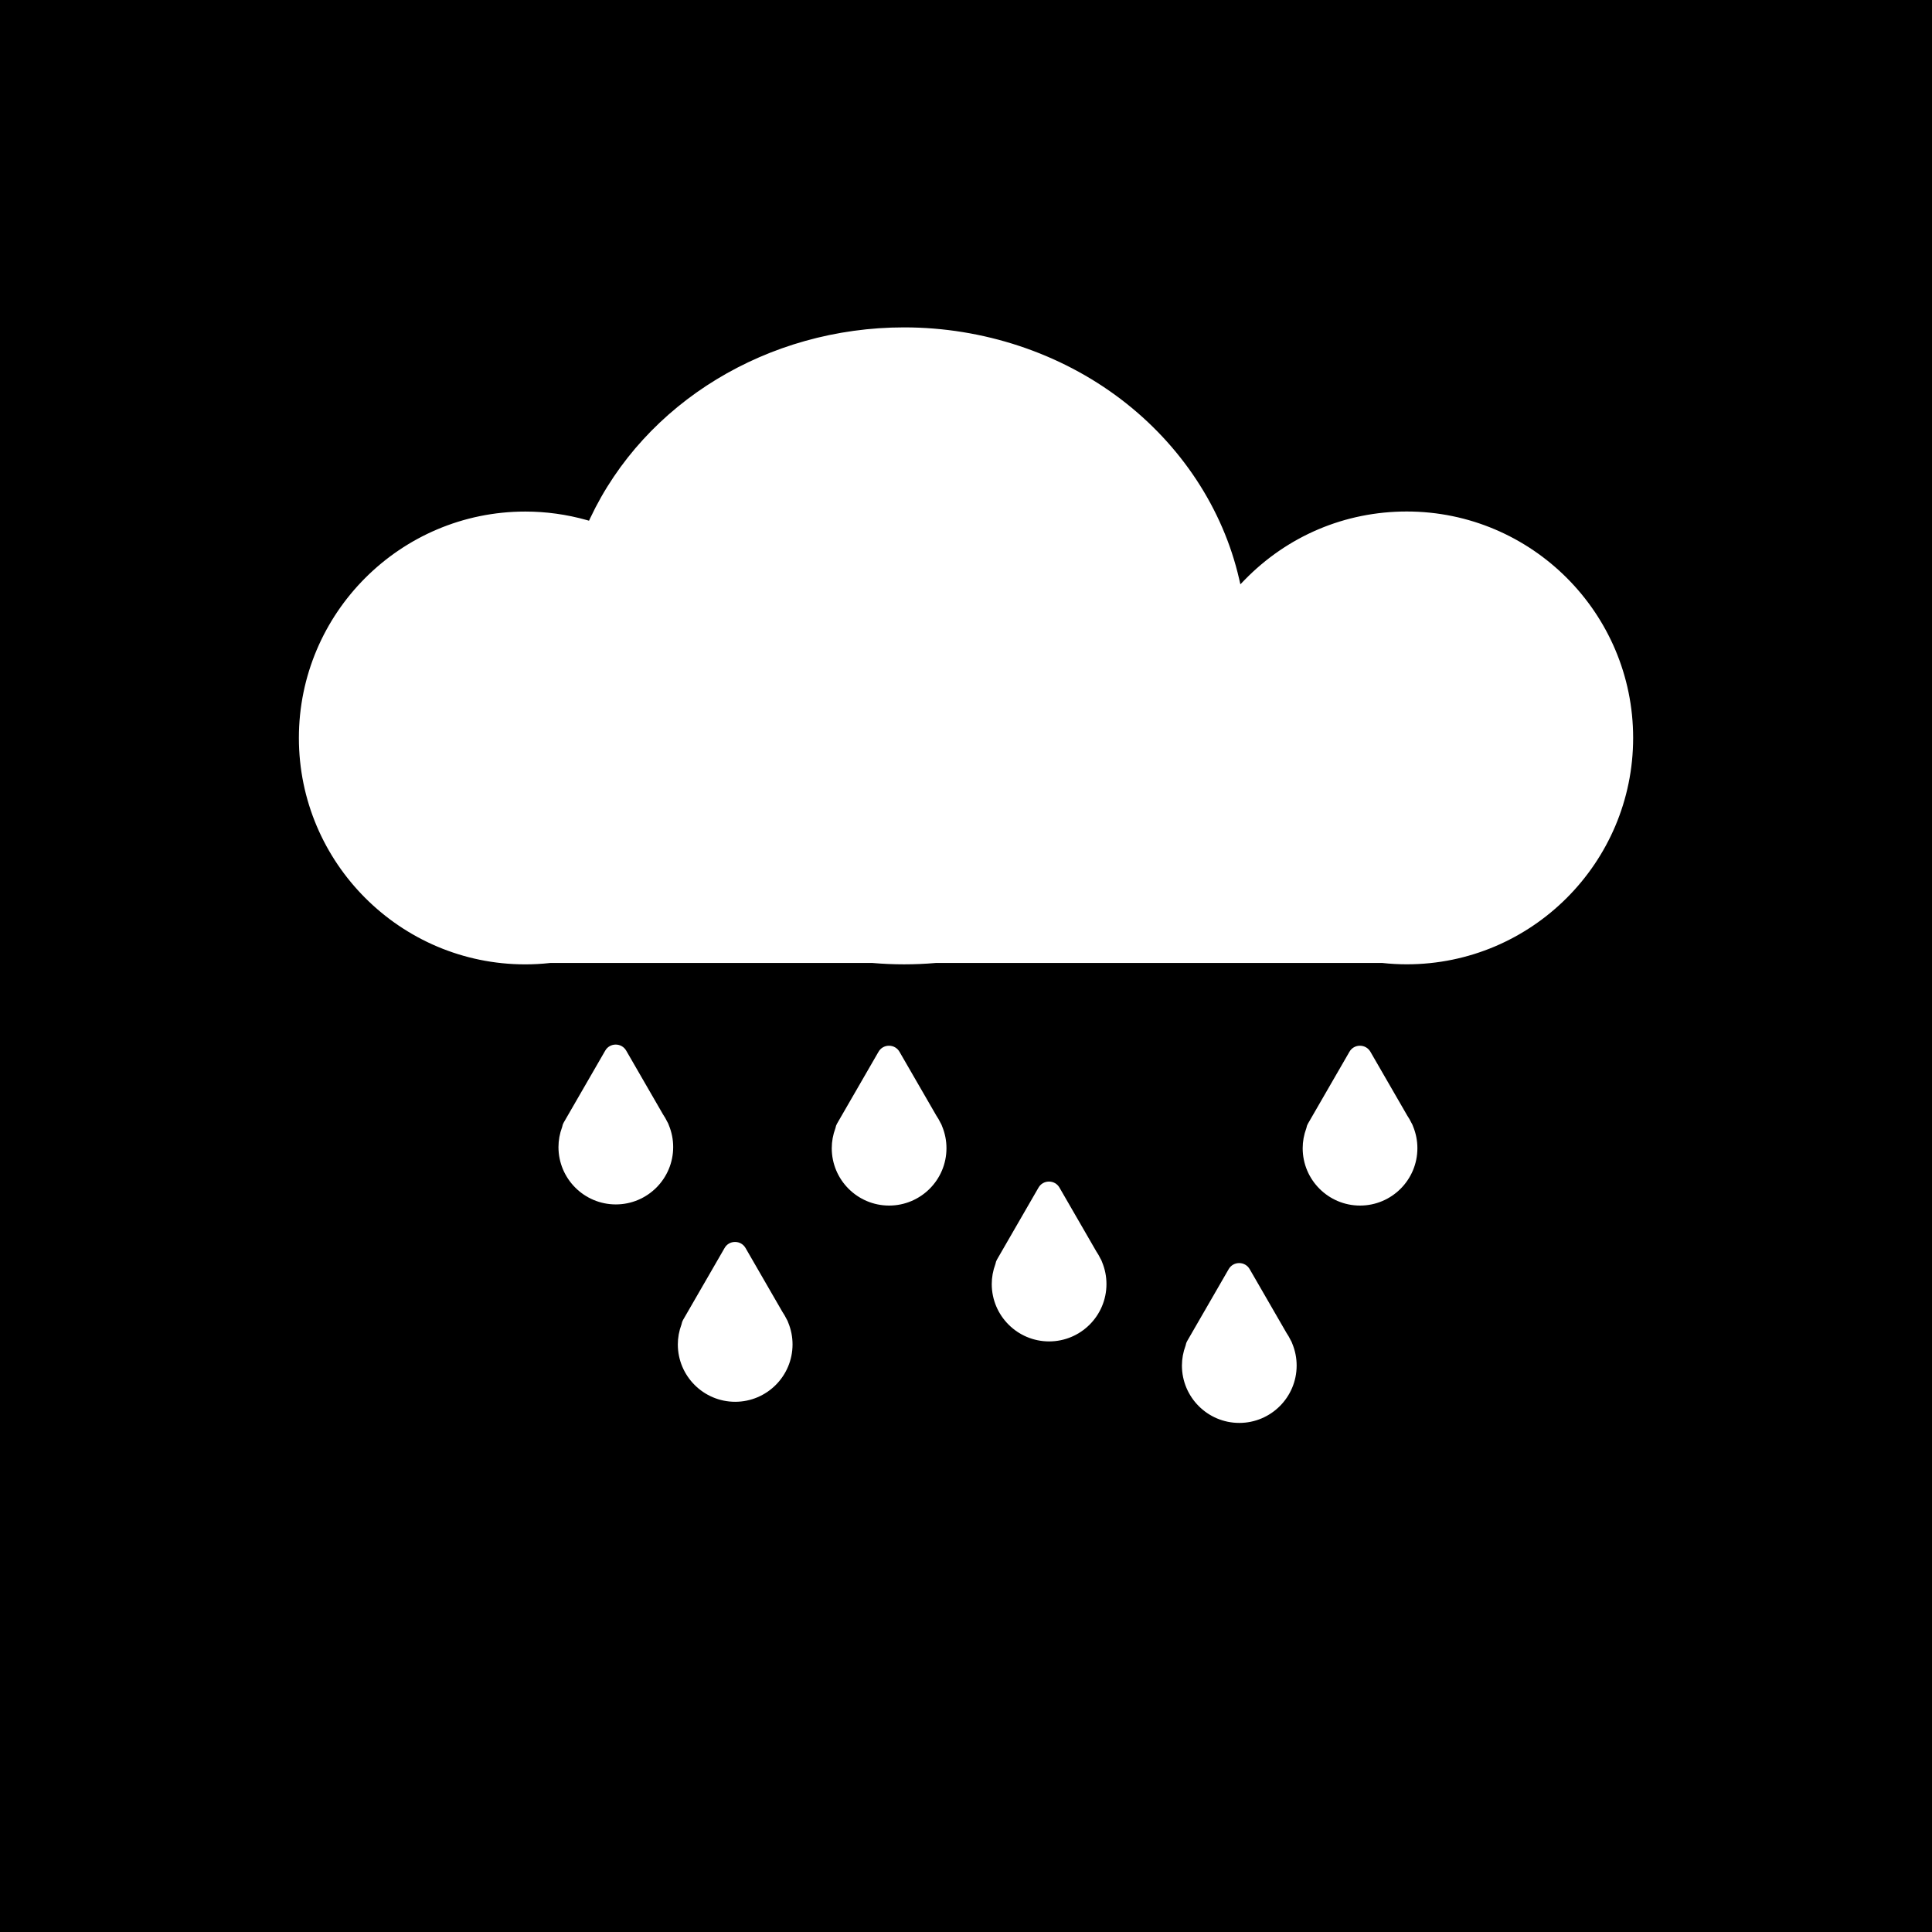 <?xml version="1.0" encoding="utf-8"?>
<!-- Generator: Adobe Illustrator 23.1.0, SVG Export Plug-In . SVG Version: 6.00 Build 0)  -->
<svg version="1.1" xmlns="http://www.w3.org/2000/svg" xmlns:xlink="http://www.w3.org/1999/xlink" x="0px" y="0px"
	 viewBox="0 0 640 640" style="enable-background:new 0 0 640 640;" xml:space="preserve">
<rect x="0" y="0" width="640" height="640" fill="#808080" stroke="none"/>
<style type="text/css">
	.st0{fill:#FFFFFF;}
</style>
<g id="レイヤー_1">
	<g>
		<rect x="0.5" y="0.5" width="639" height="639"/>
		<path d="M639,1v638H1V1H639 M640,0H0v640h640V0L640,0z"/>
	</g>
</g>
<g id="レイヤー_2">
	<g>
		<path class="st0" d="M466,319.95c-2.67,0-5.43-0.15-8.21-0.45l-147.74,0c-3.58,0.3-7.11,0.45-10.55,0.45s-6.97-0.15-10.51-0.45
			l-106.73,0c-2.83,0.3-5.59,0.45-8.26,0.45c-41.63,0-75.5-33.87-75.5-75.5s33.87-75.5,75.5-75.5c6.89,0,13.76,0.95,20.43,2.82
			l0.41,0.11l0.18-0.38c18.17-38.61,59.18-63.55,104.48-63.55c26.25,0,51.87,8.5,72.14,23.93c19.99,15.21,33.95,36.44,39.33,59.79
			l0.21,0.9l0.64-0.66c14.36-14.8,33.6-22.95,54.19-22.95c41.63,0,75.5,33.87,75.5,75.5S507.63,319.95,466,319.95z"/>
		<path d="M299.5,108.45c26.14,0,51.65,8.46,71.84,23.82c19.89,15.14,33.79,36.27,39.14,59.5l0.41,1.79l1.28-1.32
			c14.26-14.7,33.38-22.8,53.83-22.8c41.36,0,75,33.64,75,75s-33.64,75-75,75c-2.65,0-5.4-0.15-8.15-0.45L457.8,319h-0.05H310.05
			h-0.04l-0.04,0c-3.52,0.3-7.04,0.45-10.47,0.45s-6.95-0.15-10.47-0.45l-0.04,0h-0.04H182.26h-0.05l-0.05,0.01
			c-2.75,0.3-5.5,0.45-8.15,0.45c-41.36,0-75-33.64-75-75s33.64-75,75-75c6.84,0,13.67,0.94,20.3,2.8l0.81,0.23l0.36-0.77
			C213.56,133.29,254.39,108.45,299.5,108.45 M299.5,107.45c-46.93,0-87.25,26.26-104.93,63.84c-6.54-1.84-13.44-2.84-20.57-2.84
			c-41.97,0-76,34.03-76,76s34.03,76,76,76c2.79,0,5.54-0.16,8.26-0.45h106.69c3.48,0.3,6.99,0.45,10.55,0.45s7.08-0.16,10.55-0.45
			h147.69c2.71,0.29,5.47,0.45,8.26,0.45c41.97,0,76-34.03,76-76s-34.03-76-76-76c-21.41,0-40.73,8.86-54.54,23.1
			C400.39,143.49,354.48,107.45,299.5,107.45L299.5,107.45z"/>
	</g>
	<g>
		<path class="st0" d="M204,399.46c-10.75,0-19.5-8.75-19.5-19.5c0-2.28,0.41-4.56,1.23-6.76c0.12-0.63,0.3-1.14,0.56-1.59
			l13.75-23.82c0.82-1.42,2.28-2.26,3.92-2.26s3.1,0.85,3.92,2.26l12.23,21.18c0.47,0.69,0.9,1.44,1.34,2.32l0.19,0.32
			c0.15,0.26,0.28,0.56,0.39,0.9c0.99,2.4,1.48,4.9,1.48,7.45C223.5,390.71,214.75,399.46,204,399.46z"/>
		<path d="M203.96,346.03c1.45,0,2.76,0.75,3.48,2.01l12.23,21.18l0.02,0.03l0.02,0.03c0.44,0.64,0.86,1.37,1.28,2.23l0.01,0.03
			l0.02,0.03l0.17,0.3c0.13,0.23,0.24,0.49,0.35,0.8l0.01,0.04l0.02,0.04c0.95,2.31,1.43,4.74,1.43,7.23c0,10.48-8.52,19-19,19
			s-19-8.52-19-19c0-2.22,0.4-4.44,1.2-6.59l0.03-0.09l0.02-0.09c0.08-0.48,0.24-0.93,0.48-1.34l13.75-23.82
			C201.2,346.78,202.51,346.03,203.96,346.03 M203.96,345.03c-1.69,0-3.38,0.84-4.35,2.51l-13.75,23.82
			c-0.31,0.54-0.5,1.11-0.6,1.67c-0.8,2.16-1.26,4.49-1.26,6.93c0,11.05,8.95,20,20,20s20-8.95,20-20c0-2.69-0.54-5.26-1.51-7.61
			c-0.11-0.34-0.24-0.67-0.43-1l-0.17-0.3c-0.4-0.81-0.85-1.6-1.35-2.34l-12.23-21.18C207.34,345.86,205.65,345.03,203.96,345.03
			L203.96,345.03z"/>
	</g>
	<g>
		<path class="st0" d="M243.53,464.84c-10.75,0-19.5-8.75-19.5-19.5c0-2.28,0.41-4.56,1.23-6.76c0.12-0.63,0.3-1.14,0.56-1.59
			l13.75-23.82c0.82-1.42,2.28-2.26,3.92-2.26s3.1,0.85,3.92,2.26l12.23,21.18c0.47,0.69,0.9,1.44,1.34,2.32l0.19,0.32
			c0.15,0.26,0.28,0.56,0.39,0.9c0.99,2.4,1.48,4.9,1.48,7.45C263.03,456.09,254.28,464.84,243.53,464.84z"/>
		<path d="M243.49,411.41c1.45,0,2.76,0.75,3.48,2.01l12.23,21.18l0.02,0.03l0.02,0.03c0.44,0.64,0.86,1.37,1.29,2.23l0.01,0.03
			l0.02,0.03l0.17,0.3c0.13,0.23,0.24,0.49,0.35,0.8l0.01,0.04l0.02,0.04c0.95,2.31,1.43,4.74,1.43,7.23c0,10.48-8.52,19-19,19
			s-19-8.52-19-19c0-2.22,0.4-4.44,1.2-6.59l0.03-0.09l0.02-0.09c0.08-0.48,0.24-0.93,0.48-1.34l13.75-23.82
			C240.73,412.16,242.04,411.41,243.49,411.41 M243.49,410.41c-1.69,0-3.38,0.84-4.35,2.51l-13.75,23.82
			c-0.31,0.54-0.5,1.11-0.6,1.67c-0.8,2.16-1.26,4.49-1.26,6.93c0,11.05,8.95,20,20,20s20-8.95,20-20c0-2.69-0.54-5.26-1.51-7.61
			c-0.11-0.34-0.24-0.67-0.43-1l-0.17-0.3c-0.4-0.81-0.85-1.6-1.35-2.34l-12.23-21.18C246.88,411.24,245.18,410.41,243.49,410.41
			L243.49,410.41z"/>
	</g>
	<g>
		<path class="st0" d="M294.53,399.84c-10.75,0-19.5-8.75-19.5-19.5c0-2.28,0.41-4.56,1.23-6.76c0.12-0.63,0.3-1.14,0.56-1.59
			l13.75-23.82c0.82-1.42,2.28-2.26,3.92-2.26s3.1,0.85,3.92,2.26l12.23,21.18c0.47,0.69,0.9,1.44,1.34,2.32l0.19,0.32
			c0.15,0.26,0.28,0.56,0.39,0.9c0.99,2.4,1.48,4.9,1.48,7.45C314.03,391.09,305.28,399.84,294.53,399.84z"/>
		<path d="M294.49,346.41c1.45,0,2.76,0.75,3.48,2.01l12.23,21.18l0.02,0.03l0.02,0.03c0.44,0.64,0.86,1.37,1.28,2.23l0.01,0.03
			l0.02,0.03l0.17,0.3c0.13,0.23,0.24,0.49,0.35,0.8l0.01,0.04l0.02,0.04c0.95,2.31,1.43,4.74,1.43,7.23c0,10.48-8.52,19-19,19
			s-19-8.52-19-19c0-2.22,0.4-4.44,1.2-6.59l0.03-0.09l0.02-0.09c0.08-0.48,0.24-0.93,0.48-1.34l13.75-23.82
			C291.73,347.16,293.04,346.41,294.49,346.41 M294.49,345.41c-1.69,0-3.38,0.84-4.35,2.51l-13.75,23.82
			c-0.31,0.54-0.5,1.11-0.6,1.67c-0.8,2.16-1.26,4.49-1.26,6.93c0,11.05,8.95,20,20,20s20-8.95,20-20c0-2.69-0.54-5.26-1.51-7.61
			c-0.11-0.34-0.24-0.67-0.43-1l-0.17-0.3c-0.4-0.81-0.85-1.6-1.35-2.34l-12.23-21.18C297.88,346.24,296.18,345.41,294.49,345.41
			L294.49,345.41z"/>
	</g>
	<g>
		<path class="st0" d="M347.53,444.84c-10.75,0-19.5-8.75-19.5-19.5c0-2.28,0.41-4.56,1.23-6.76c0.12-0.63,0.3-1.14,0.56-1.59
			l13.75-23.82c0.82-1.42,2.28-2.26,3.92-2.26s3.1,0.85,3.92,2.26l12.23,21.18c0.47,0.69,0.9,1.44,1.34,2.32l0.19,0.32
			c0.15,0.26,0.28,0.56,0.39,0.9c0.99,2.4,1.48,4.9,1.48,7.45C367.03,436.09,358.28,444.84,347.53,444.84z"/>
		<path d="M347.49,391.41c1.45,0,2.76,0.75,3.48,2.01l12.23,21.18l0.02,0.03l0.02,0.03c0.44,0.64,0.86,1.37,1.28,2.23l0.01,0.03
			l0.02,0.03l0.17,0.3c0.13,0.23,0.24,0.49,0.35,0.8l0.01,0.04l0.02,0.04c0.95,2.31,1.43,4.74,1.43,7.23c0,10.48-8.52,19-19,19
			s-19-8.52-19-19c0-2.22,0.4-4.44,1.2-6.59l0.03-0.09l0.02-0.09c0.08-0.48,0.24-0.93,0.48-1.34l13.75-23.82
			C344.73,392.16,346.04,391.41,347.49,391.41 M347.49,390.41c-1.69,0-3.38,0.84-4.35,2.51l-13.75,23.82
			c-0.31,0.54-0.5,1.11-0.6,1.67c-0.8,2.16-1.26,4.49-1.26,6.93c0,11.05,8.95,20,20,20s20-8.95,20-20c0-2.69-0.54-5.26-1.51-7.61
			c-0.11-0.34-0.24-0.67-0.43-1l-0.17-0.3c-0.4-0.81-0.85-1.6-1.35-2.34l-12.23-21.18C350.88,391.24,349.18,390.41,347.49,390.41
			L347.49,390.41z"/>
	</g>
	<g>
		<path class="st0" d="M410.53,471.84c-10.75,0-19.5-8.75-19.5-19.5c0-2.28,0.41-4.56,1.23-6.76c0.12-0.63,0.3-1.14,0.56-1.59
			l13.75-23.82c0.82-1.42,2.28-2.26,3.92-2.26s3.1,0.85,3.92,2.26l12.23,21.18c0.47,0.69,0.9,1.44,1.34,2.32l0.19,0.32
			c0.15,0.26,0.28,0.56,0.39,0.9c0.99,2.4,1.48,4.9,1.48,7.45C430.03,463.09,421.28,471.84,410.53,471.84z"/>
		<path d="M410.49,418.41c1.45,0,2.76,0.75,3.48,2.01l12.23,21.18l0.02,0.03l0.02,0.03c0.44,0.64,0.86,1.37,1.28,2.23l0.01,0.03
			l0.02,0.03l0.17,0.3c0.13,0.23,0.24,0.49,0.35,0.8l0.01,0.04l0.02,0.04c0.95,2.31,1.43,4.74,1.43,7.23c0,10.48-8.52,19-19,19
			s-19-8.52-19-19c0-2.22,0.4-4.44,1.2-6.59l0.03-0.09l0.02-0.09c0.08-0.48,0.24-0.93,0.48-1.34l13.75-23.82
			C407.73,419.16,409.04,418.41,410.49,418.41 M410.49,417.41c-1.69,0-3.38,0.84-4.35,2.51l-13.75,23.82
			c-0.31,0.54-0.5,1.11-0.6,1.67c-0.8,2.16-1.26,4.49-1.26,6.93c0,11.05,8.95,20,20,20s20-8.95,20-20c0-2.69-0.54-5.26-1.51-7.61
			c-0.11-0.34-0.24-0.67-0.43-1l-0.17-0.3c-0.4-0.81-0.85-1.6-1.35-2.34l-12.23-21.18C413.88,418.24,412.18,417.41,410.49,417.41
			L410.49,417.41z"/>
	</g>
	<g>
		<path class="st0" d="M450.53,399.84c-10.75,0-19.5-8.75-19.5-19.5c0-2.28,0.41-4.56,1.23-6.76c0.12-0.63,0.3-1.14,0.56-1.59
			l13.75-23.82c0.82-1.42,2.28-2.26,3.92-2.26s3.1,0.85,3.92,2.26l12.23,21.18c0.47,0.69,0.9,1.44,1.34,2.32l0.19,0.32
			c0.15,0.26,0.28,0.56,0.39,0.9c0.99,2.4,1.48,4.9,1.48,7.45C470.03,391.09,461.28,399.84,450.53,399.84z"/>
		<path d="M450.49,346.41c1.45,0,2.76,0.75,3.48,2.01l12.23,21.18l0.02,0.03l0.02,0.03c0.44,0.64,0.86,1.37,1.28,2.23l0.01,0.03
			l0.02,0.03l0.17,0.3c0.13,0.23,0.24,0.49,0.35,0.8l0.01,0.04l0.02,0.04c0.95,2.31,1.43,4.74,1.43,7.23c0,10.48-8.52,19-19,19
			s-19-8.52-19-19c0-2.22,0.4-4.44,1.2-6.59l0.03-0.09l0.02-0.09c0.08-0.48,0.24-0.93,0.48-1.34l13.75-23.82
			C447.73,347.16,449.04,346.41,450.49,346.41 M450.49,345.41c-1.69,0-3.38,0.84-4.35,2.51l-13.75,23.82
			c-0.31,0.54-0.5,1.11-0.6,1.67c-0.8,2.16-1.26,4.49-1.26,6.93c0,11.05,8.95,20,20,20s20-8.95,20-20c0-2.69-0.54-5.26-1.51-7.61
			c-0.11-0.34-0.24-0.67-0.43-1l-0.17-0.3c-0.4-0.81-0.85-1.6-1.35-2.34l-12.23-21.18C453.88,346.24,452.18,345.41,450.49,345.41
			L450.49,345.41z"/>
	</g>
</g>
</svg>
